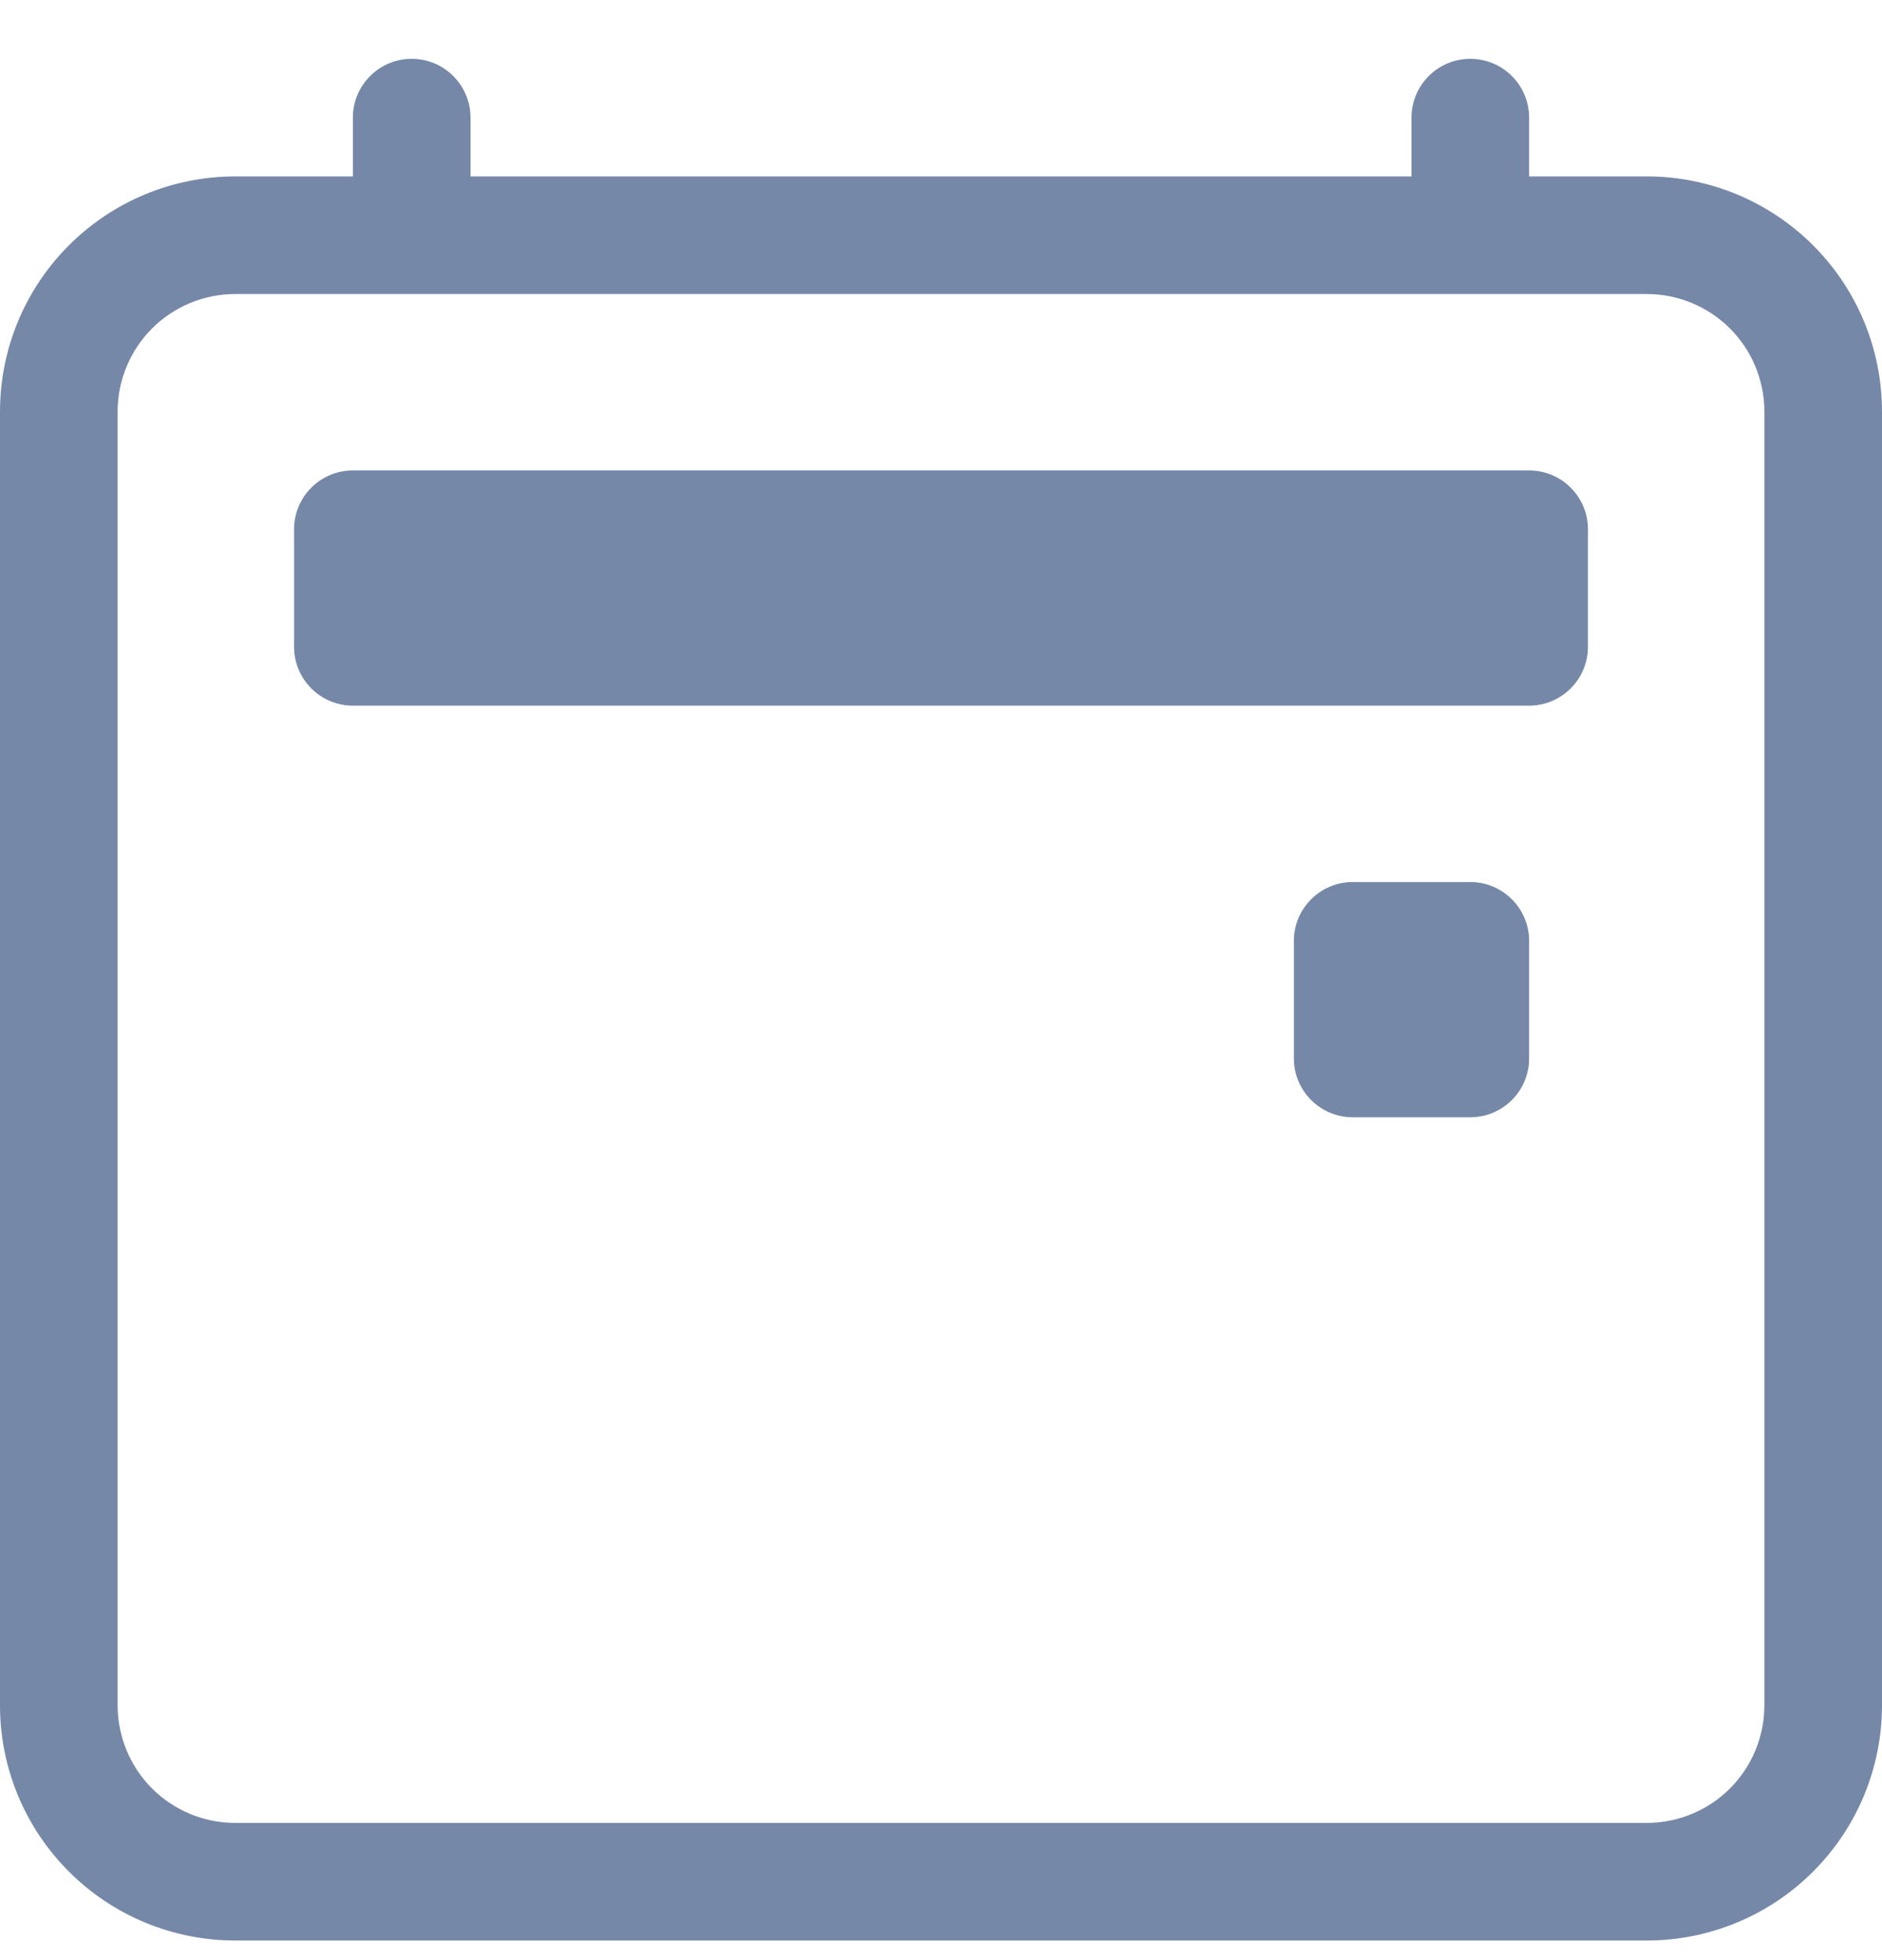 <svg width="24" height="25" viewBox="0 0 24 25" fill="none" xmlns="http://www.w3.org/2000/svg">
<g clip-path="url(#clip0_894_4024)">
<path d="M16.5 12C16.5 11.801 16.579 11.61 16.72 11.47C16.86 11.329 17.051 11.25 17.25 11.25H18.75C18.949 11.25 19.14 11.329 19.28 11.47C19.421 11.61 19.5 11.801 19.5 12V13.5C19.5 13.699 19.421 13.89 19.28 14.03C19.14 14.171 18.949 14.25 18.75 14.25H17.25C17.051 14.25 16.86 14.171 16.72 14.03C16.579 13.89 16.5 13.699 16.5 13.5V12Z" fill="#7688A8"/>
<path d="M5.25 0.75C5.449 0.75 5.64 0.829 5.78 0.97C5.921 1.11 6 1.301 6 1.5V2.25H18V1.5C18 1.301 18.079 1.11 18.22 0.97C18.36 0.829 18.551 0.75 18.75 0.75C18.949 0.75 19.14 0.829 19.28 0.97C19.421 1.11 19.5 1.301 19.5 1.5V2.25H21C21.796 2.25 22.559 2.566 23.121 3.129C23.684 3.691 24 4.454 24 5.25V21.75C24 22.546 23.684 23.309 23.121 23.871C22.559 24.434 21.796 24.75 21 24.75H3C2.204 24.75 1.441 24.434 0.879 23.871C0.316 23.309 0 22.546 0 21.75V5.25C0 4.454 0.316 3.691 0.879 3.129C1.441 2.566 2.204 2.25 3 2.25H4.5V1.5C4.5 1.301 4.579 1.11 4.72 0.97C4.86 0.829 5.051 0.75 5.25 0.75V0.75ZM3 3.75C2.602 3.75 2.221 3.908 1.939 4.189C1.658 4.471 1.5 4.852 1.5 5.25V21.75C1.5 22.148 1.658 22.529 1.939 22.811C2.221 23.092 2.602 23.25 3 23.25H21C21.398 23.25 21.779 23.092 22.061 22.811C22.342 22.529 22.5 22.148 22.5 21.75V5.25C22.5 4.852 22.342 4.471 22.061 4.189C21.779 3.908 21.398 3.75 21 3.75H3Z" fill="#7688A8"/>
<path d="M3.75 6.75C3.75 6.551 3.829 6.36 3.97 6.22C4.11 6.079 4.301 6 4.5 6H19.5C19.699 6 19.89 6.079 20.03 6.22C20.171 6.36 20.25 6.551 20.25 6.75V8.25C20.25 8.449 20.171 8.64 20.03 8.78C19.89 8.921 19.699 9 19.5 9H4.5C4.301 9 4.11 8.921 3.97 8.78C3.829 8.64 3.75 8.449 3.75 8.25V6.75Z" fill="#7688A8"/>
</g>
<defs>
<clipPath id="clip0_894_4024">
<rect width="24" height="24" fill="white" transform="translate(0 0.75)"/>
</clipPath>
</defs>
</svg>
